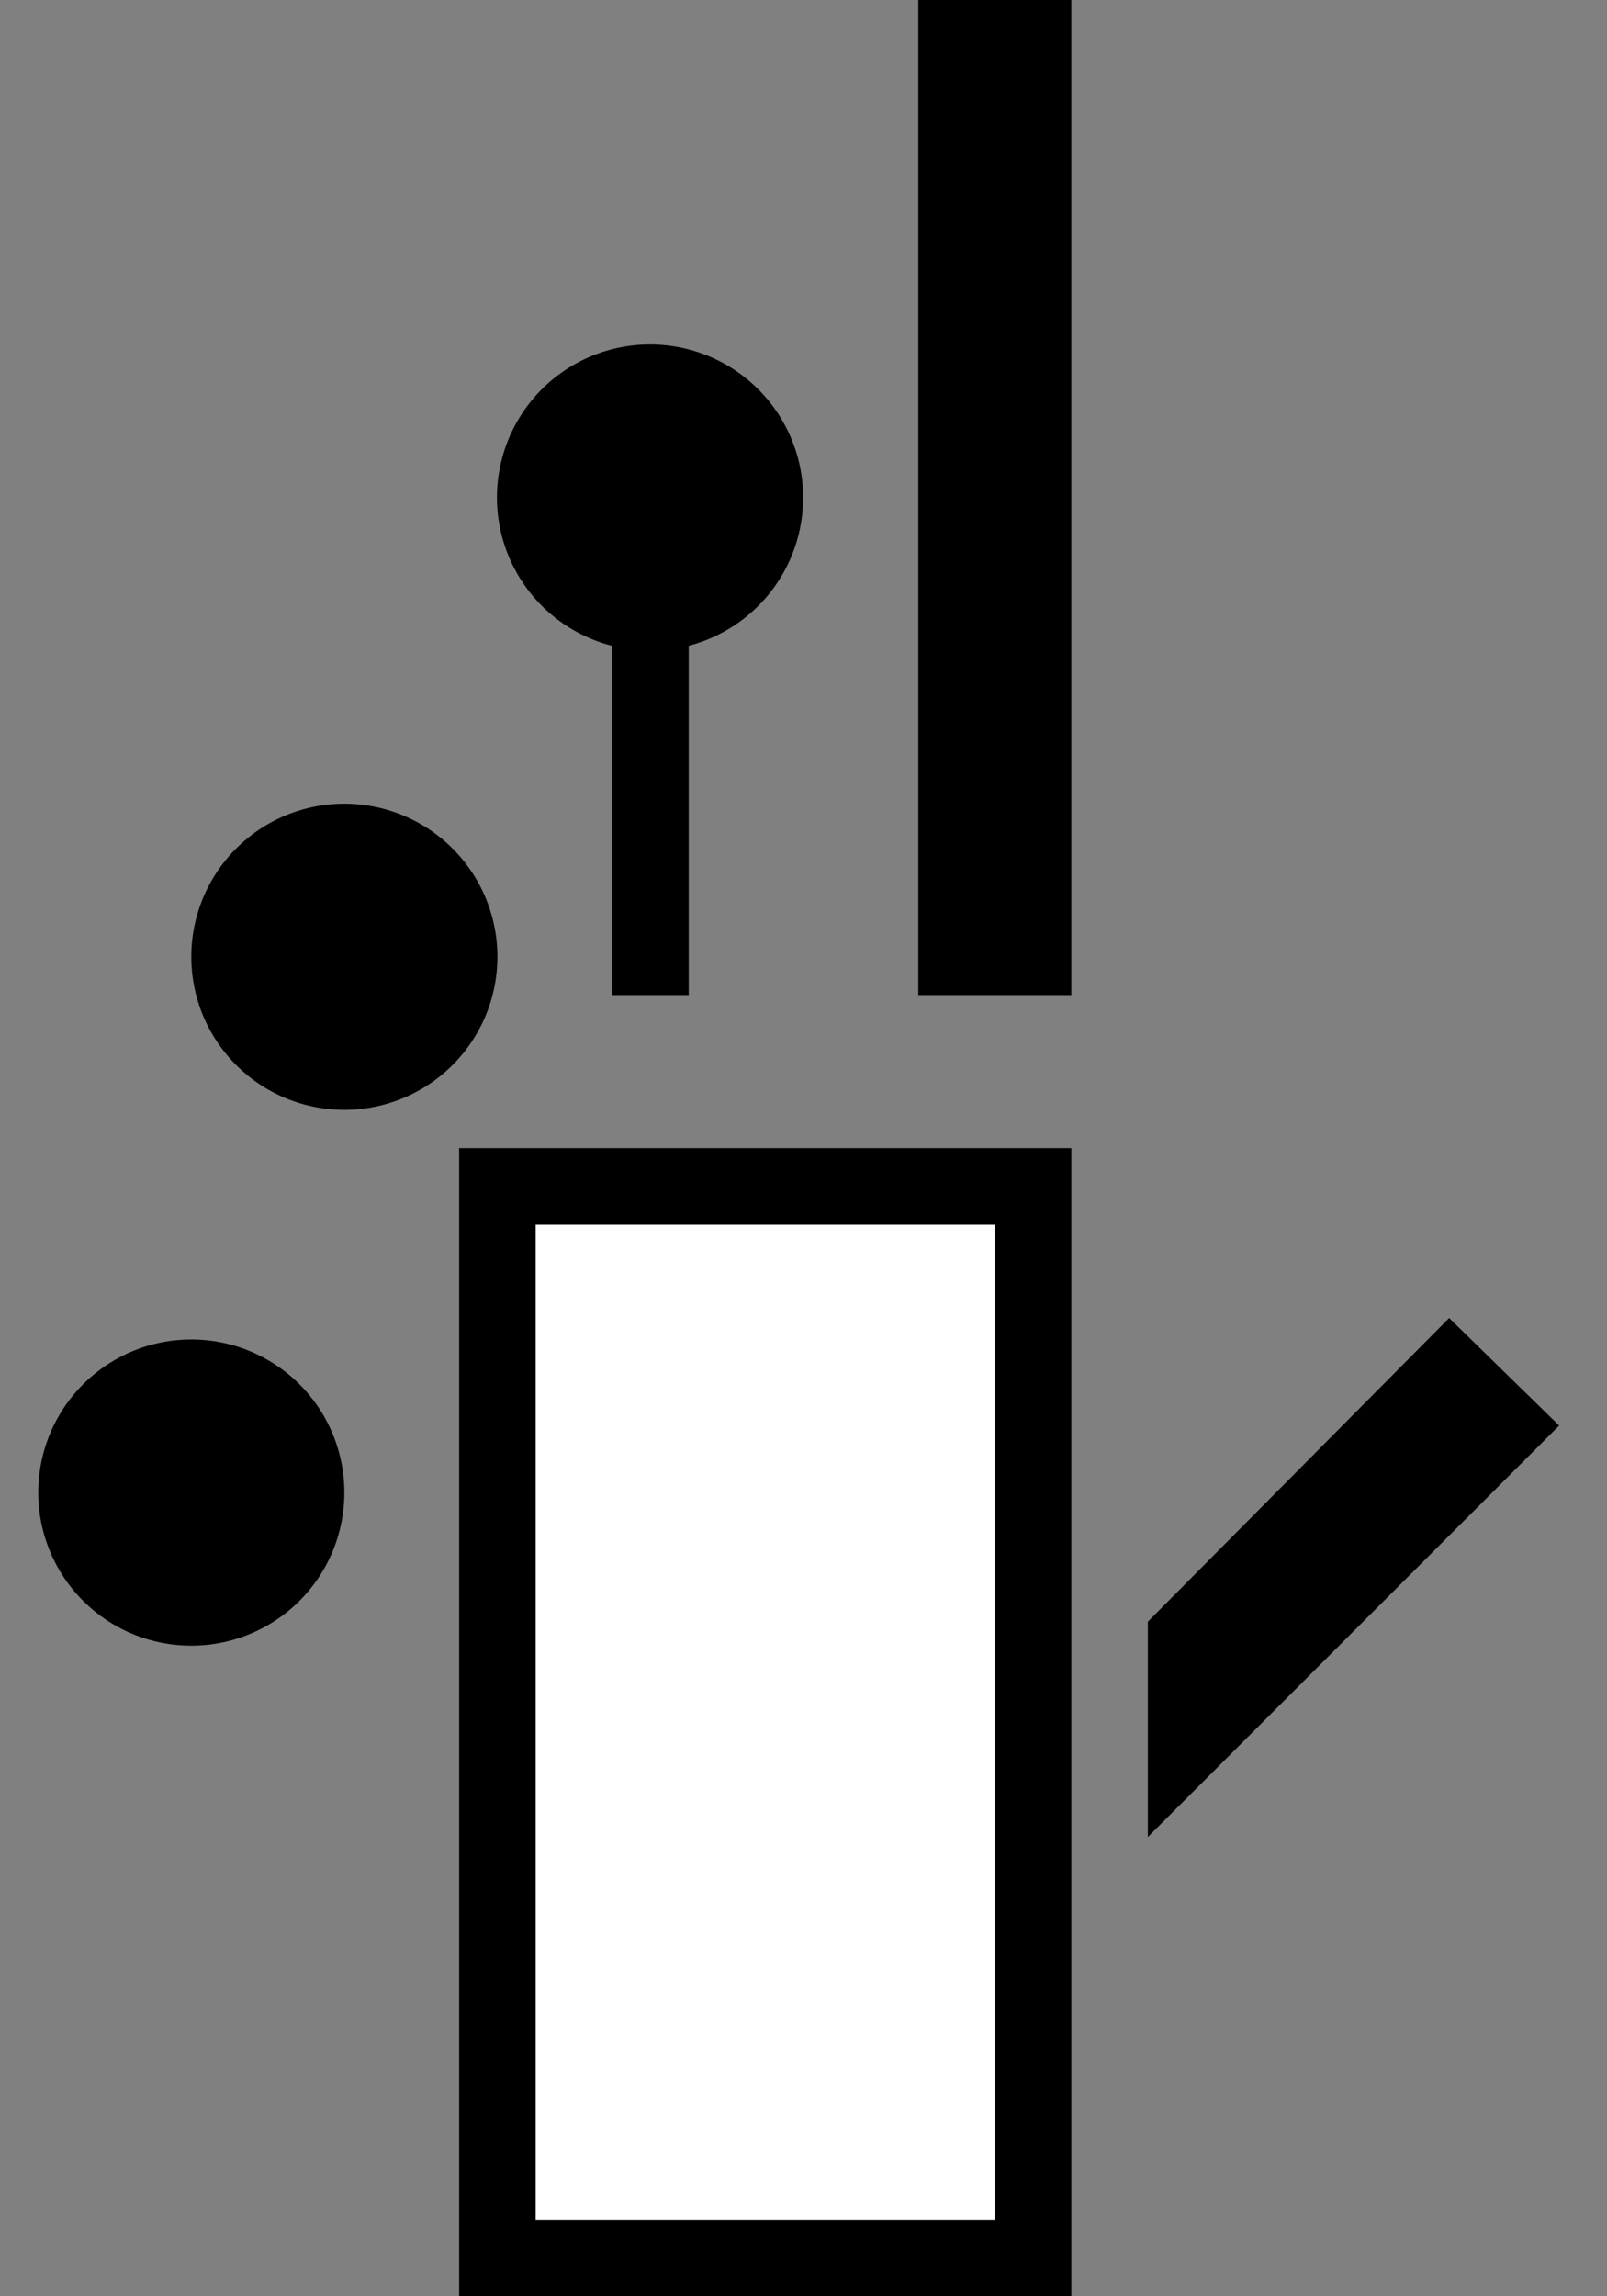 <svg xmlns="http://www.w3.org/2000/svg" width="21" height="30" version="1.0"><rect width="100%" height="100%" fill="#808080" stroke="none"/><path d="M6 15v15h8V15H6z"/><path fill="#fff" d="M7 16h6v13H7z"/><path d="M18.938 17.219L15 21.187V24l5.375-5.375-1.438-1.406zM12 0v13h2V0h-2zM8.5 4.5A2 2 0 0 0 8 8.438V13h1V8.437A2.001 2.001 0 0 0 8.5 4.5zM4.5 10.5a2 2 0 1 0 0 4 2 2 0 0 0 0-4zM2.5 17.5a2 2 0 1 0 0 4 2 2 0 0 0 0-4z"/></svg>